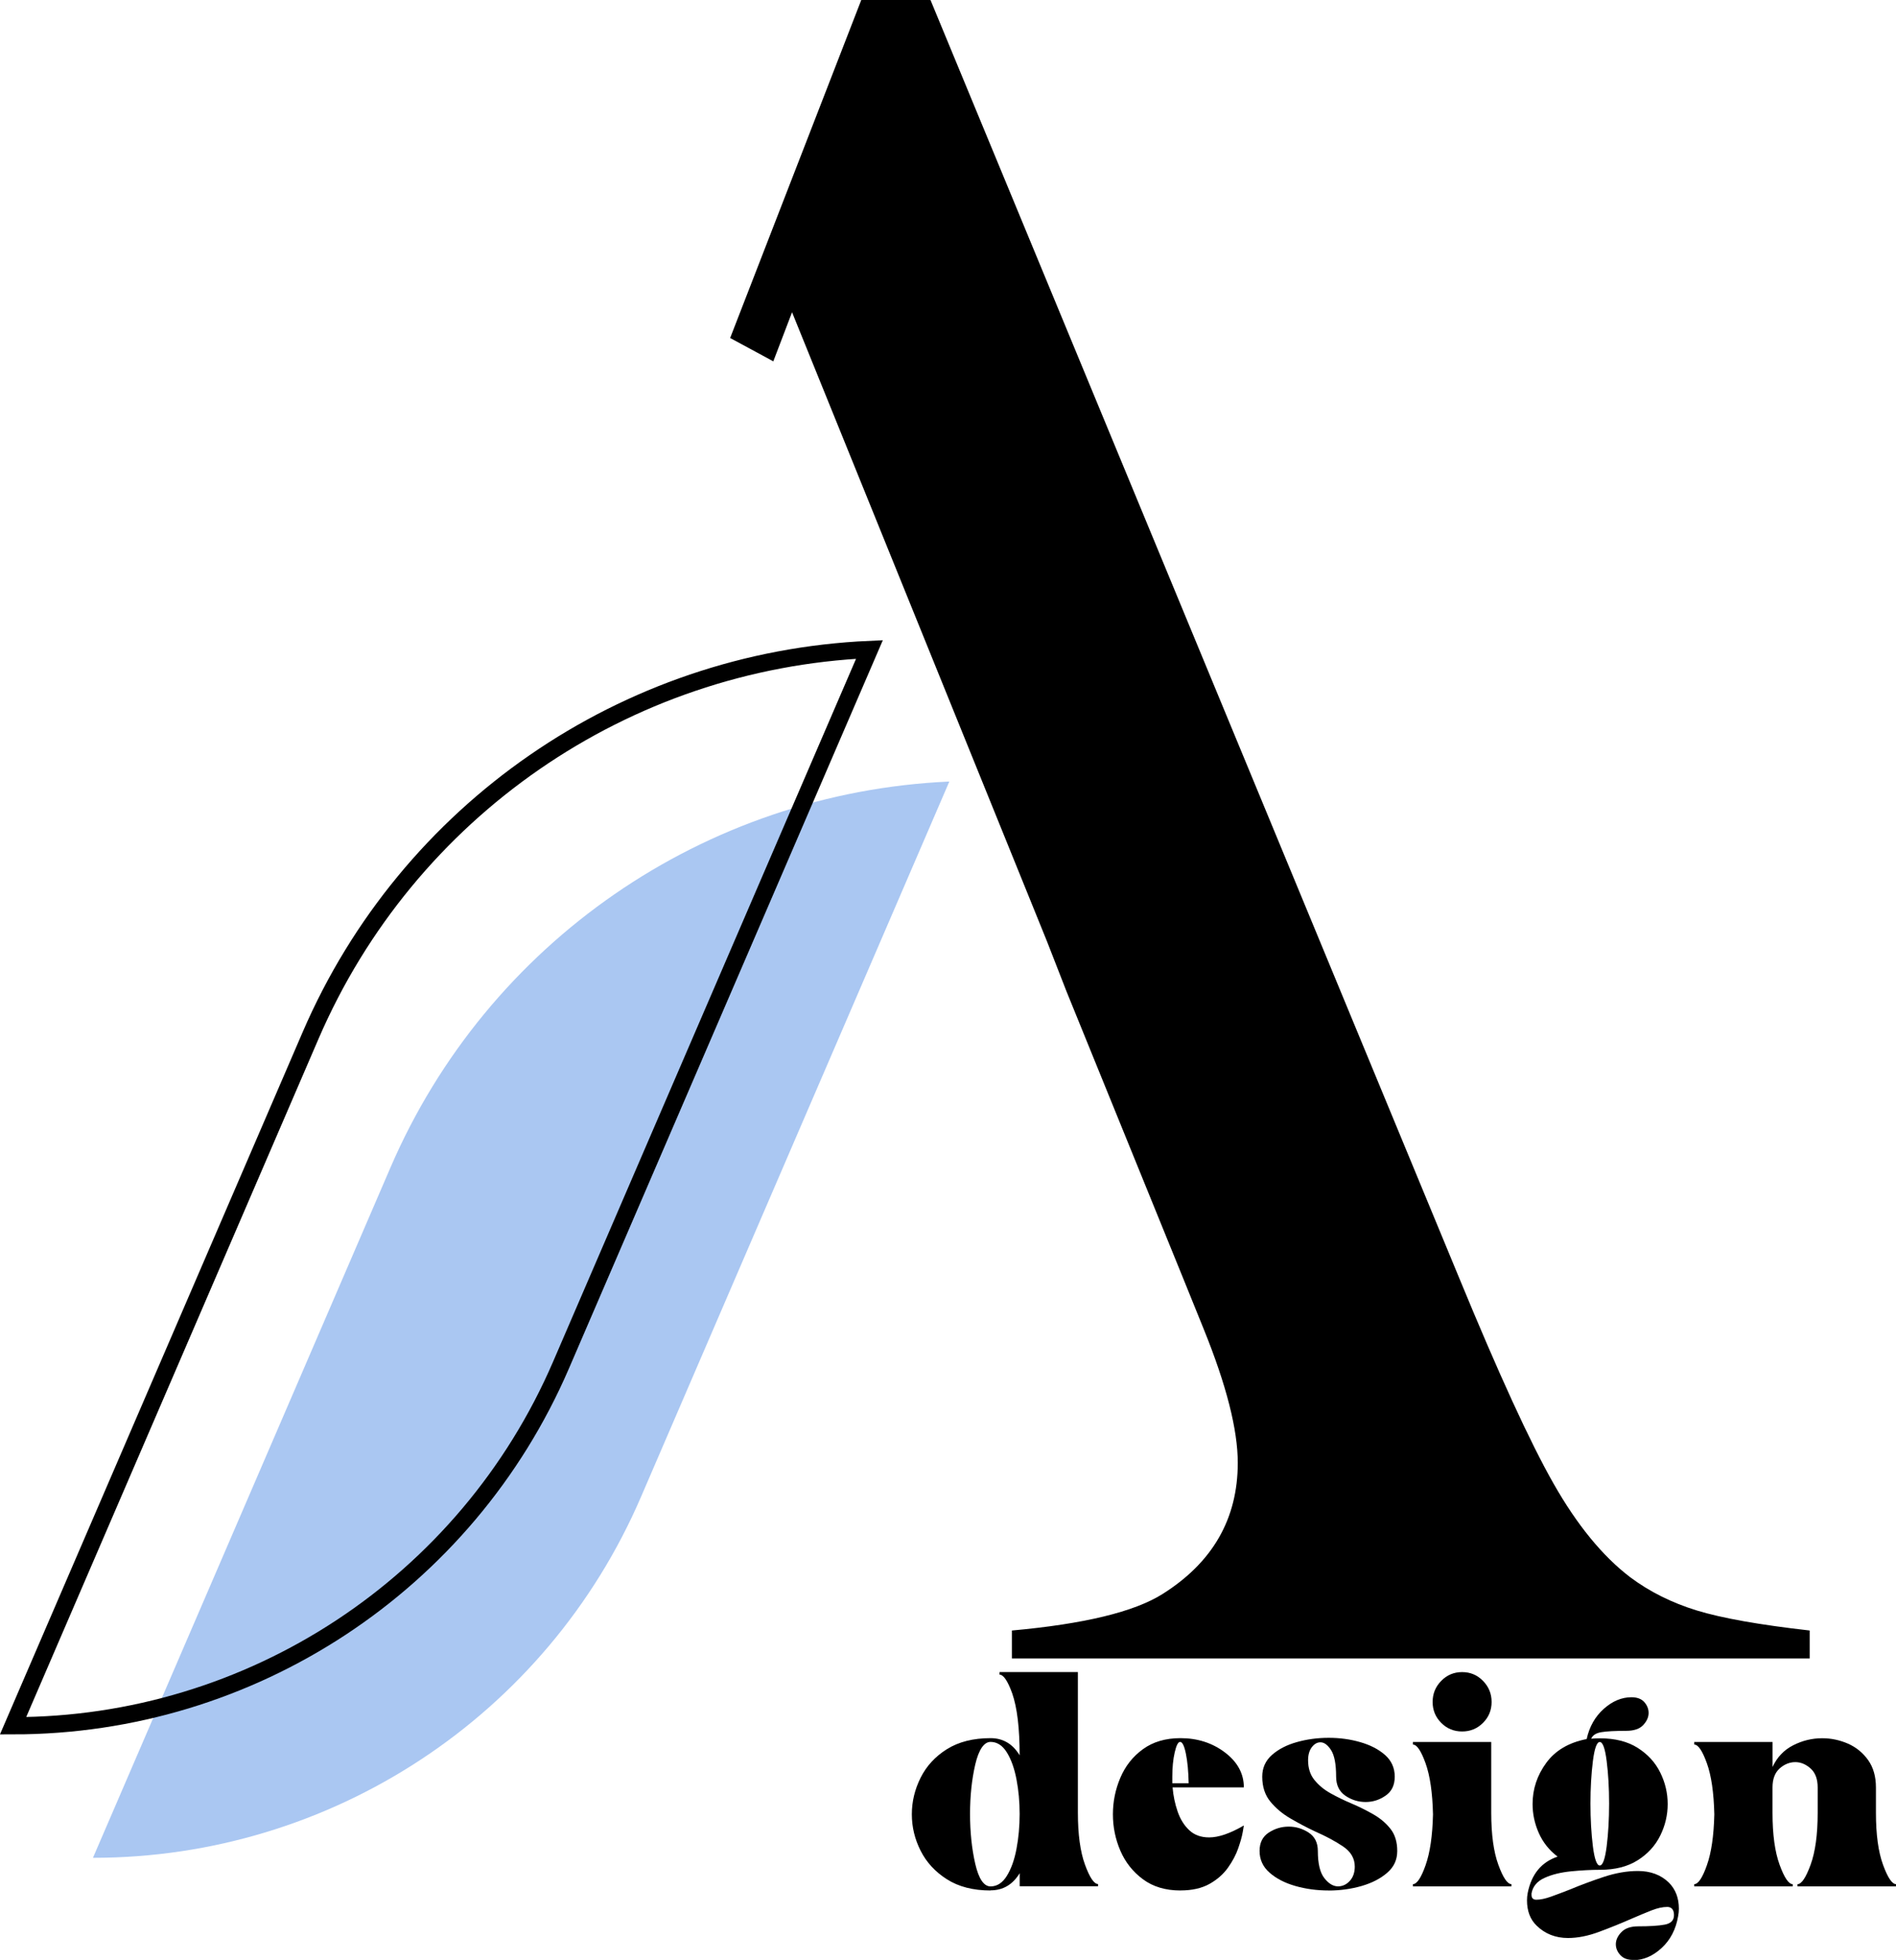 <?xml version="1.0" encoding="UTF-8"?>
<svg id="Camada_2" xmlns="http://www.w3.org/2000/svg" viewBox="0 0 414.7 428.45">
  <defs>
    <style>
      .cls-1 {
        fill: none;
        stroke: #000;
        stroke-miterlimit: 10;
        stroke-width: 3.77px;
      }

      .cls-2 {
        fill: #aac7f2;
      }
    </style>
  </defs>
  <g id="Layer_1">
    <path d="M233.27,216.73l25.5,62.68,4.52,11.16c4.95,12.22,7.44,21.96,7.44,29.22,0,12.22-5.49,21.78-16.47,28.68-6.2,3.9-17.18,6.55-32.93,7.97v6.11h174.5v-6.11c-10.98-1.24-19.21-2.7-24.7-4.38-5.49-1.68-10.36-4.12-14.61-7.3-6.02-4.6-11.6-11.42-16.73-20.45-5.14-9.03-12.04-24.08-20.72-45.15L203.52,0h-15.14l-28.68,73.89,9.44,5.1,4.1-10.73,55.78,137.58"/>
    <path class="cls-2" d="M85.4,255.24L20.33,406.13h0c52.1,0,99.21-30.99,119.84-78.83l67.47-156.45h0c-53.55,2.4-101.02,35.18-122.24,84.39Z"/>
    <path class="cls-1" d="M67.93,226.37L2.86,377.26h0c52.1,0,99.21-30.99,119.84-78.83l67.47-156.45h0c-53.55,2.4-101.02,35.18-122.24,84.39Z"/>
    <g>
      <path d="M216.66,413.27c-3.81,0-6.99-.82-9.55-2.45-2.56-1.63-4.48-3.71-5.75-6.24-1.28-2.53-1.92-5.18-1.92-7.96s.64-5.44,1.92-8c1.28-2.56,3.2-4.64,5.75-6.24,2.56-1.6,5.74-2.41,9.55-2.41,2.72,0,4.84,1.25,6.36,3.75,0-5.93-.54-10.44-1.63-13.55-.98-2.72-1.91-4.08-2.77-4.08v-.57h17.14v30.76c0,4.73.52,8.52,1.55,11.34,1.03,2.83,1.99,4.24,2.86,4.24v.49h-17.14v-2.86c-1.52,2.5-3.65,3.75-6.36,3.75ZM216.66,412.38c1.41,0,2.6-.76,3.55-2.29.95-1.52,1.66-3.49,2.12-5.92.46-2.42.69-4.96.69-7.63s-.23-5.13-.69-7.55c-.46-2.42-1.17-4.39-2.12-5.92-.95-1.52-2.14-2.28-3.55-2.28s-2.58,1.65-3.35,4.94c-.76,3.29-1.14,6.9-1.14,10.81s.38,7.6,1.14,10.9c.76,3.29,1.88,4.94,3.35,4.94Z"/>
      <path d="M258.19,413.27c-3.26,0-6-.82-8.2-2.45-2.2-1.63-3.85-3.71-4.94-6.24-1.09-2.53-1.63-5.18-1.63-7.96s.54-5.44,1.63-8c1.09-2.56,2.73-4.64,4.94-6.24,2.2-1.6,4.94-2.41,8.2-2.41,3.75,0,7,1.05,9.75,3.14,2.75,2.09,4.12,4.64,4.12,7.63h-15.59c.16,1.85.53,3.6,1.1,5.26.57,1.66,1.41,3.02,2.53,4.08s2.57,1.59,4.37,1.59c2.07,0,4.6-.87,7.59-2.61l-.25,1.47c-.16.93-.49,2.09-.98,3.51-.49,1.42-1.24,2.83-2.24,4.24-1.01,1.42-2.35,2.6-4.04,3.55s-3.81,1.43-6.36,1.43ZM259.99,389.85c-.05-2.61-.26-4.77-.61-6.49-.35-1.71-.77-2.57-1.26-2.57-.44,0-.83.76-1.18,2.28-.35,1.52-.53,3.29-.53,5.3v1.47h3.59Z"/>
      <path d="M290.59,413.27c-2.56,0-4.98-.33-7.26-.98-2.29-.65-4.16-1.62-5.63-2.9-1.47-1.28-2.2-2.87-2.2-4.77,0-1.8.67-3.13,2-4,1.33-.87,2.79-1.31,4.37-1.31s3.03.44,4.37,1.31c1.33.87,2,2.2,2,4,0,2.77.48,4.76,1.43,5.96.95,1.2,1.94,1.79,2.98,1.79.98,0,1.84-.39,2.57-1.18.73-.79,1.1-1.84,1.1-3.14,0-1.79-.86-3.26-2.57-4.41s-3.74-2.23-6.08-3.26c-1.85-.87-3.66-1.82-5.43-2.86-1.77-1.03-3.24-2.27-4.41-3.71-1.17-1.44-1.75-3.25-1.75-5.43,0-1.9.71-3.48,2.12-4.73,1.41-1.25,3.22-2.19,5.43-2.81,2.2-.62,4.53-.94,6.98-.94s4.69.31,6.9.94c2.2.63,4.01,1.56,5.43,2.81,1.41,1.25,2.12,2.83,2.12,4.73s-.67,3.24-2,4.16c-1.33.93-2.79,1.39-4.37,1.39s-3.11-.46-4.45-1.39c-1.33-.92-2-2.31-2-4.16,0-2.72-.37-4.65-1.1-5.79-.73-1.14-1.51-1.71-2.33-1.71-.71,0-1.33.35-1.88,1.06-.54.71-.82,1.66-.82,2.86,0,1.74.46,3.18,1.39,4.32.92,1.14,2.09,2.11,3.51,2.9,1.41.79,2.95,1.54,4.61,2.24,1.66.71,3.25,1.5,4.77,2.37,1.52.87,2.77,1.93,3.75,3.18.98,1.25,1.47,2.86,1.47,4.82s-.73,3.5-2.2,4.77c-1.47,1.28-3.35,2.24-5.63,2.9-2.28.65-4.68.98-7.18.98Z"/>
      <path d="M330.57,412.38h-21.54v-.49c.87,0,1.8-1.37,2.77-4.12.98-2.75,1.52-6.46,1.63-11.14-.11-4.73-.65-8.46-1.63-11.18-.98-2.72-1.9-4.08-2.77-4.08v-.57h17.14v15.5c0,4.73.52,8.52,1.55,11.34,1.03,2.83,1.99,4.24,2.86,4.24v.49ZM319.8,378.51c-1.79,0-3.32-.62-4.57-1.88-1.25-1.25-1.88-2.77-1.88-4.57s.62-3.33,1.88-4.61c1.25-1.28,2.77-1.92,4.57-1.92s3.32.64,4.57,1.92c1.25,1.28,1.88,2.81,1.88,4.61s-.63,3.32-1.88,4.57c-1.25,1.25-2.77,1.88-4.57,1.88Z"/>
      <path d="M357.17,428.45c-1.2,0-2.12-.35-2.77-1.06-.65-.71-.98-1.5-.98-2.37,0-.93.41-1.81,1.22-2.65.82-.84,2.04-1.26,3.67-1.26,2.5,0,4.43-.12,5.79-.37,1.36-.25,2.04-.94,2.04-2.08s-.49-1.79-1.47-1.79c-1.03,0-2.2.26-3.51.78-1.31.52-2.77,1.13-4.41,1.84-2.23.98-4.56,1.92-6.98,2.82-2.42.9-4.69,1.35-6.81,1.35-2.72,0-5.01-.9-6.85-2.69-1.42-1.36-2.12-3.21-2.12-5.55,0-.54.05-1.09.16-1.63.82-4.08,2.99-6.72,6.53-7.92-1.85-1.41-3.22-3.14-4.12-5.18-.9-2.04-1.35-4.15-1.35-6.32,0-3.26.99-6.26,2.98-8.98,1.98-2.72,4.94-4.46,8.85-5.22.6-2.72,1.85-4.92,3.75-6.61,1.9-1.69,3.92-2.53,6.04-2.53,1.25,0,2.19.35,2.82,1.06.62.71.94,1.5.94,2.37,0,.93-.4,1.81-1.18,2.65-.79.84-2.03,1.26-3.71,1.26-2.45,0-4.26.1-5.43.29-1.17.19-1.92.67-2.24,1.43.6-.05,1.25-.08,1.96-.08,3.26,0,6,.69,8.2,2.08s3.85,3.18,4.94,5.39c1.09,2.2,1.63,4.5,1.63,6.9s-.54,4.69-1.63,6.9c-1.09,2.2-2.73,4-4.94,5.39-2.2,1.39-4.94,2.08-8.2,2.08-1.96,0-4.07.11-6.32.33-2.26.22-4.2.69-5.83,1.43-1.63.73-2.58,1.86-2.86,3.39v.33c0,.71.35,1.06,1.06,1.06.87,0,1.92-.22,3.14-.65,1.22-.44,2.6-.95,4.12-1.55,2.34-.98,4.81-1.9,7.43-2.77,2.61-.87,5.11-1.31,7.51-1.31,2.77,0,5.03.84,6.77,2.53,1.47,1.47,2.2,3.37,2.2,5.71,0,.54-.05,1.09-.16,1.63-.49,2.88-1.7,5.21-3.63,6.98-1.93,1.77-4.01,2.65-6.24,2.65ZM349.91,407.81c.65,0,1.15-1.4,1.51-4.2.35-2.8.53-5.92.53-9.34s-.18-6.46-.53-9.26c-.35-2.8-.86-4.2-1.51-4.2s-1.16,1.4-1.51,4.2c-.35,2.8-.53,5.89-.53,9.26s.18,6.54.53,9.34c.35,2.8.86,4.2,1.51,4.2Z"/>
      <path d="M414.7,412.38h-21.54v-.49c.87,0,1.82-1.41,2.86-4.24,1.03-2.83,1.55-6.61,1.55-11.34v-5.55c0-1.85-.52-3.24-1.55-4.16-1.03-.92-2.15-1.39-3.35-1.39s-2.39.46-3.43,1.39c-1.03.93-1.55,2.31-1.55,4.16v5.55c0,4.73.52,8.52,1.55,11.34,1.03,2.83,1.99,4.24,2.86,4.24v.49h-21.54v-.49c.87,0,1.8-1.37,2.77-4.12.98-2.75,1.52-6.46,1.63-11.14-.11-4.73-.65-8.46-1.63-11.18-.98-2.72-1.9-4.08-2.77-4.08v-.57h17.14v5.47c.98-2.12,2.47-3.7,4.49-4.73,2.01-1.03,4.13-1.55,6.37-1.55,1.96,0,3.83.4,5.63,1.18,1.8.79,3.26,1.99,4.41,3.59,1.14,1.61,1.71,3.6,1.71,6v5.55c0,4.73.52,8.52,1.55,11.34,1.03,2.83,1.99,4.24,2.86,4.24v.49Z"/>
    </g>
  </g>
</svg>